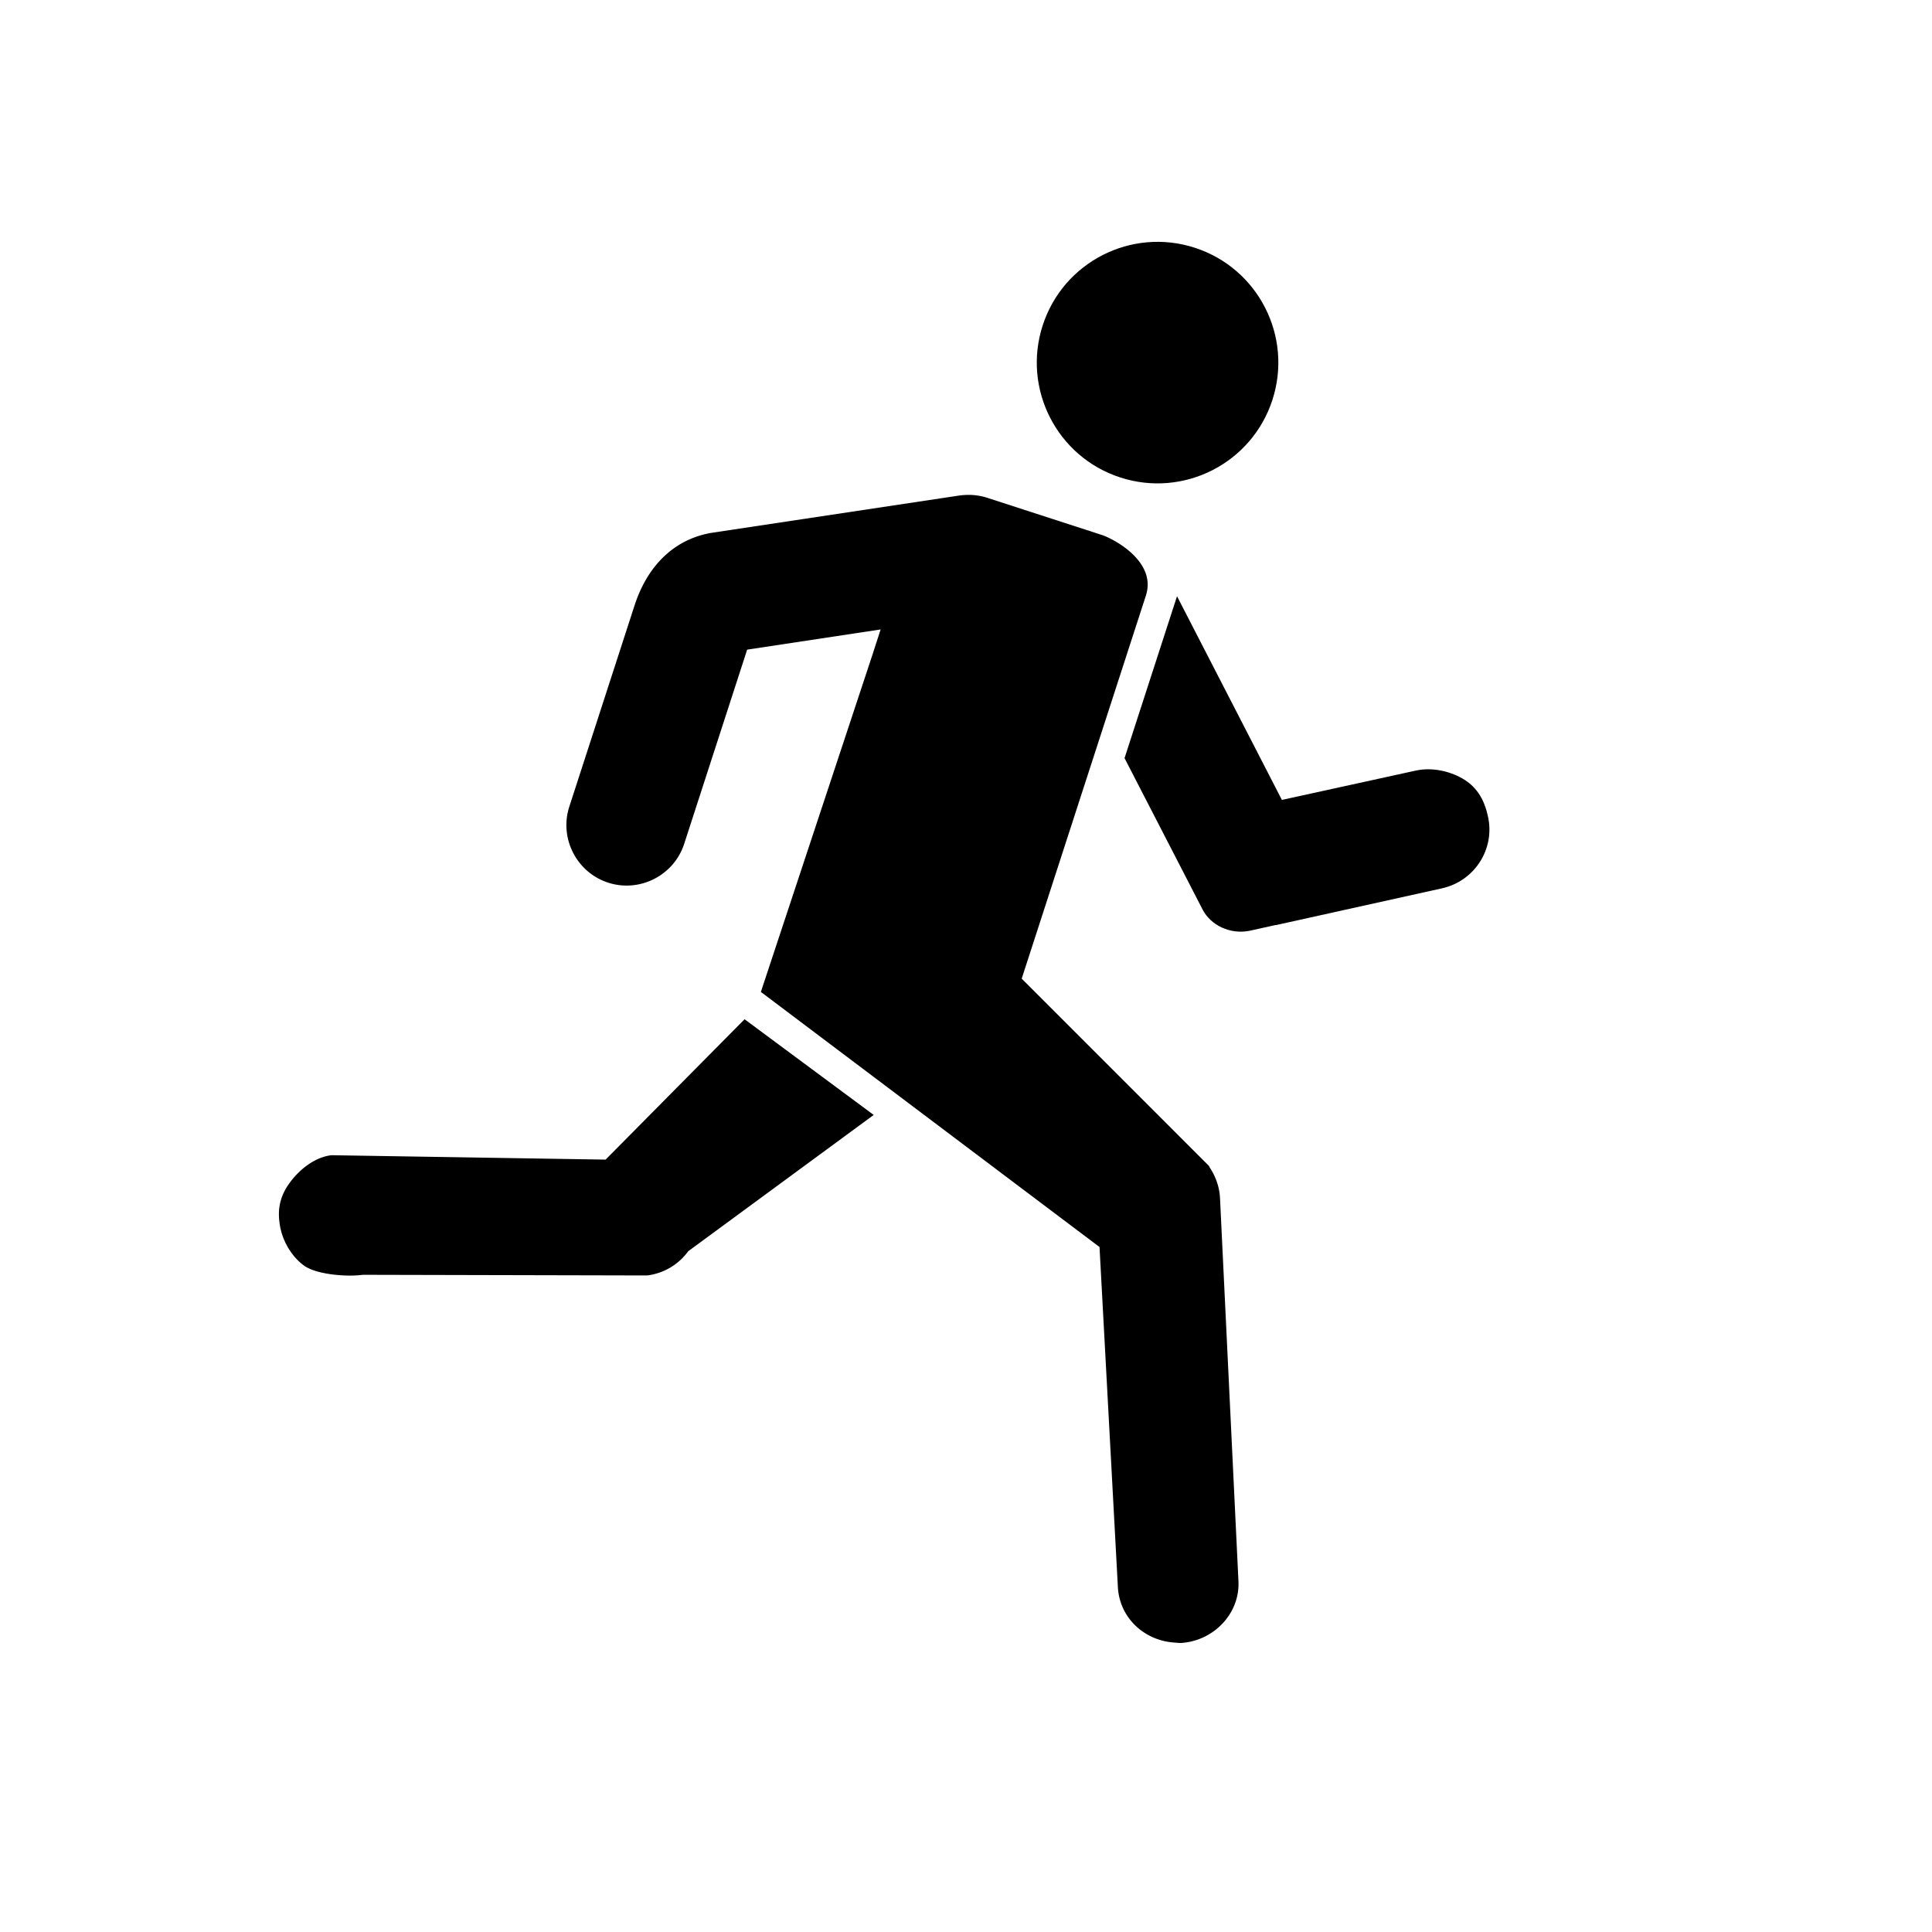 <svg viewBox="0 0 512 512" xml:space="preserve" xmlns="http://www.w3.org/2000/svg"><g fill="#231F20"><circle cx="321.45" cy="-3.201" r="32" style="fill:#000" transform="rotate(17.964)"/><path style="fill:#000" d="M256.127 131.16c-.624.02-1.251.072-1.883.156l-65.76 9.9c-9.694 1.693-16.848 8.52-20.334 19.268l-17.273 53.272c-2.714 8.37 1.914 17.44 10.285 20.154 8.371 2.714 17.442-1.914 20.156-10.285l16.686-51.463 35.375-5.35-2.334 7.196v.002l-29.406 88.861 89.746 67.608 4.867 90.125c.431 8.063 6.858 14.017 14.63 14.666l1.794.15c8.761-.373 15.996-7.697 15.523-16.467l-4.883-101.457c-.146-2.975-1.179-5.827-2.834-8.252l-.01-.17-49.712-49.719v-.003l32.908-101.498c2.992-9.228-8.948-15.201-11.611-16.065l-30.44-9.87a16.052 16.052 0 0 0-5.49-.759z"/><path style="fill:#000;fill-opacity:1" d="m311.922 158.008-13.908 42.902 3.814 7.4L314 231.92l4.723 9.16c2.086 4.037 7.17 6.615 12.371 5.6l7.013-1.553.043.03 43.97-9.737c8.629-1.912 14.124-10.388 12.212-19.018-.914-4.287-2.757-7.509-6.113-9.685-3.44-2.231-8.477-3.473-12.903-2.53l-15.57 3.41-15.568 3.41-4.463.977z"/><path d="m160.493 307.31-72.682-1.168c-4.353.537-8.233 3.648-10.73 6.901-2.498 3.253-3.614 6.648-2.996 11.06.559 4.494 3.096 8.82 6.489 11.297 3.23 2.357 11.28 3.032 15.553 2.436l75.389.173a15.882 15.882 0 0 0 10.876-6.423l49.145-36.113-34.217-25.362z" style="fill:#000"/></g></svg>